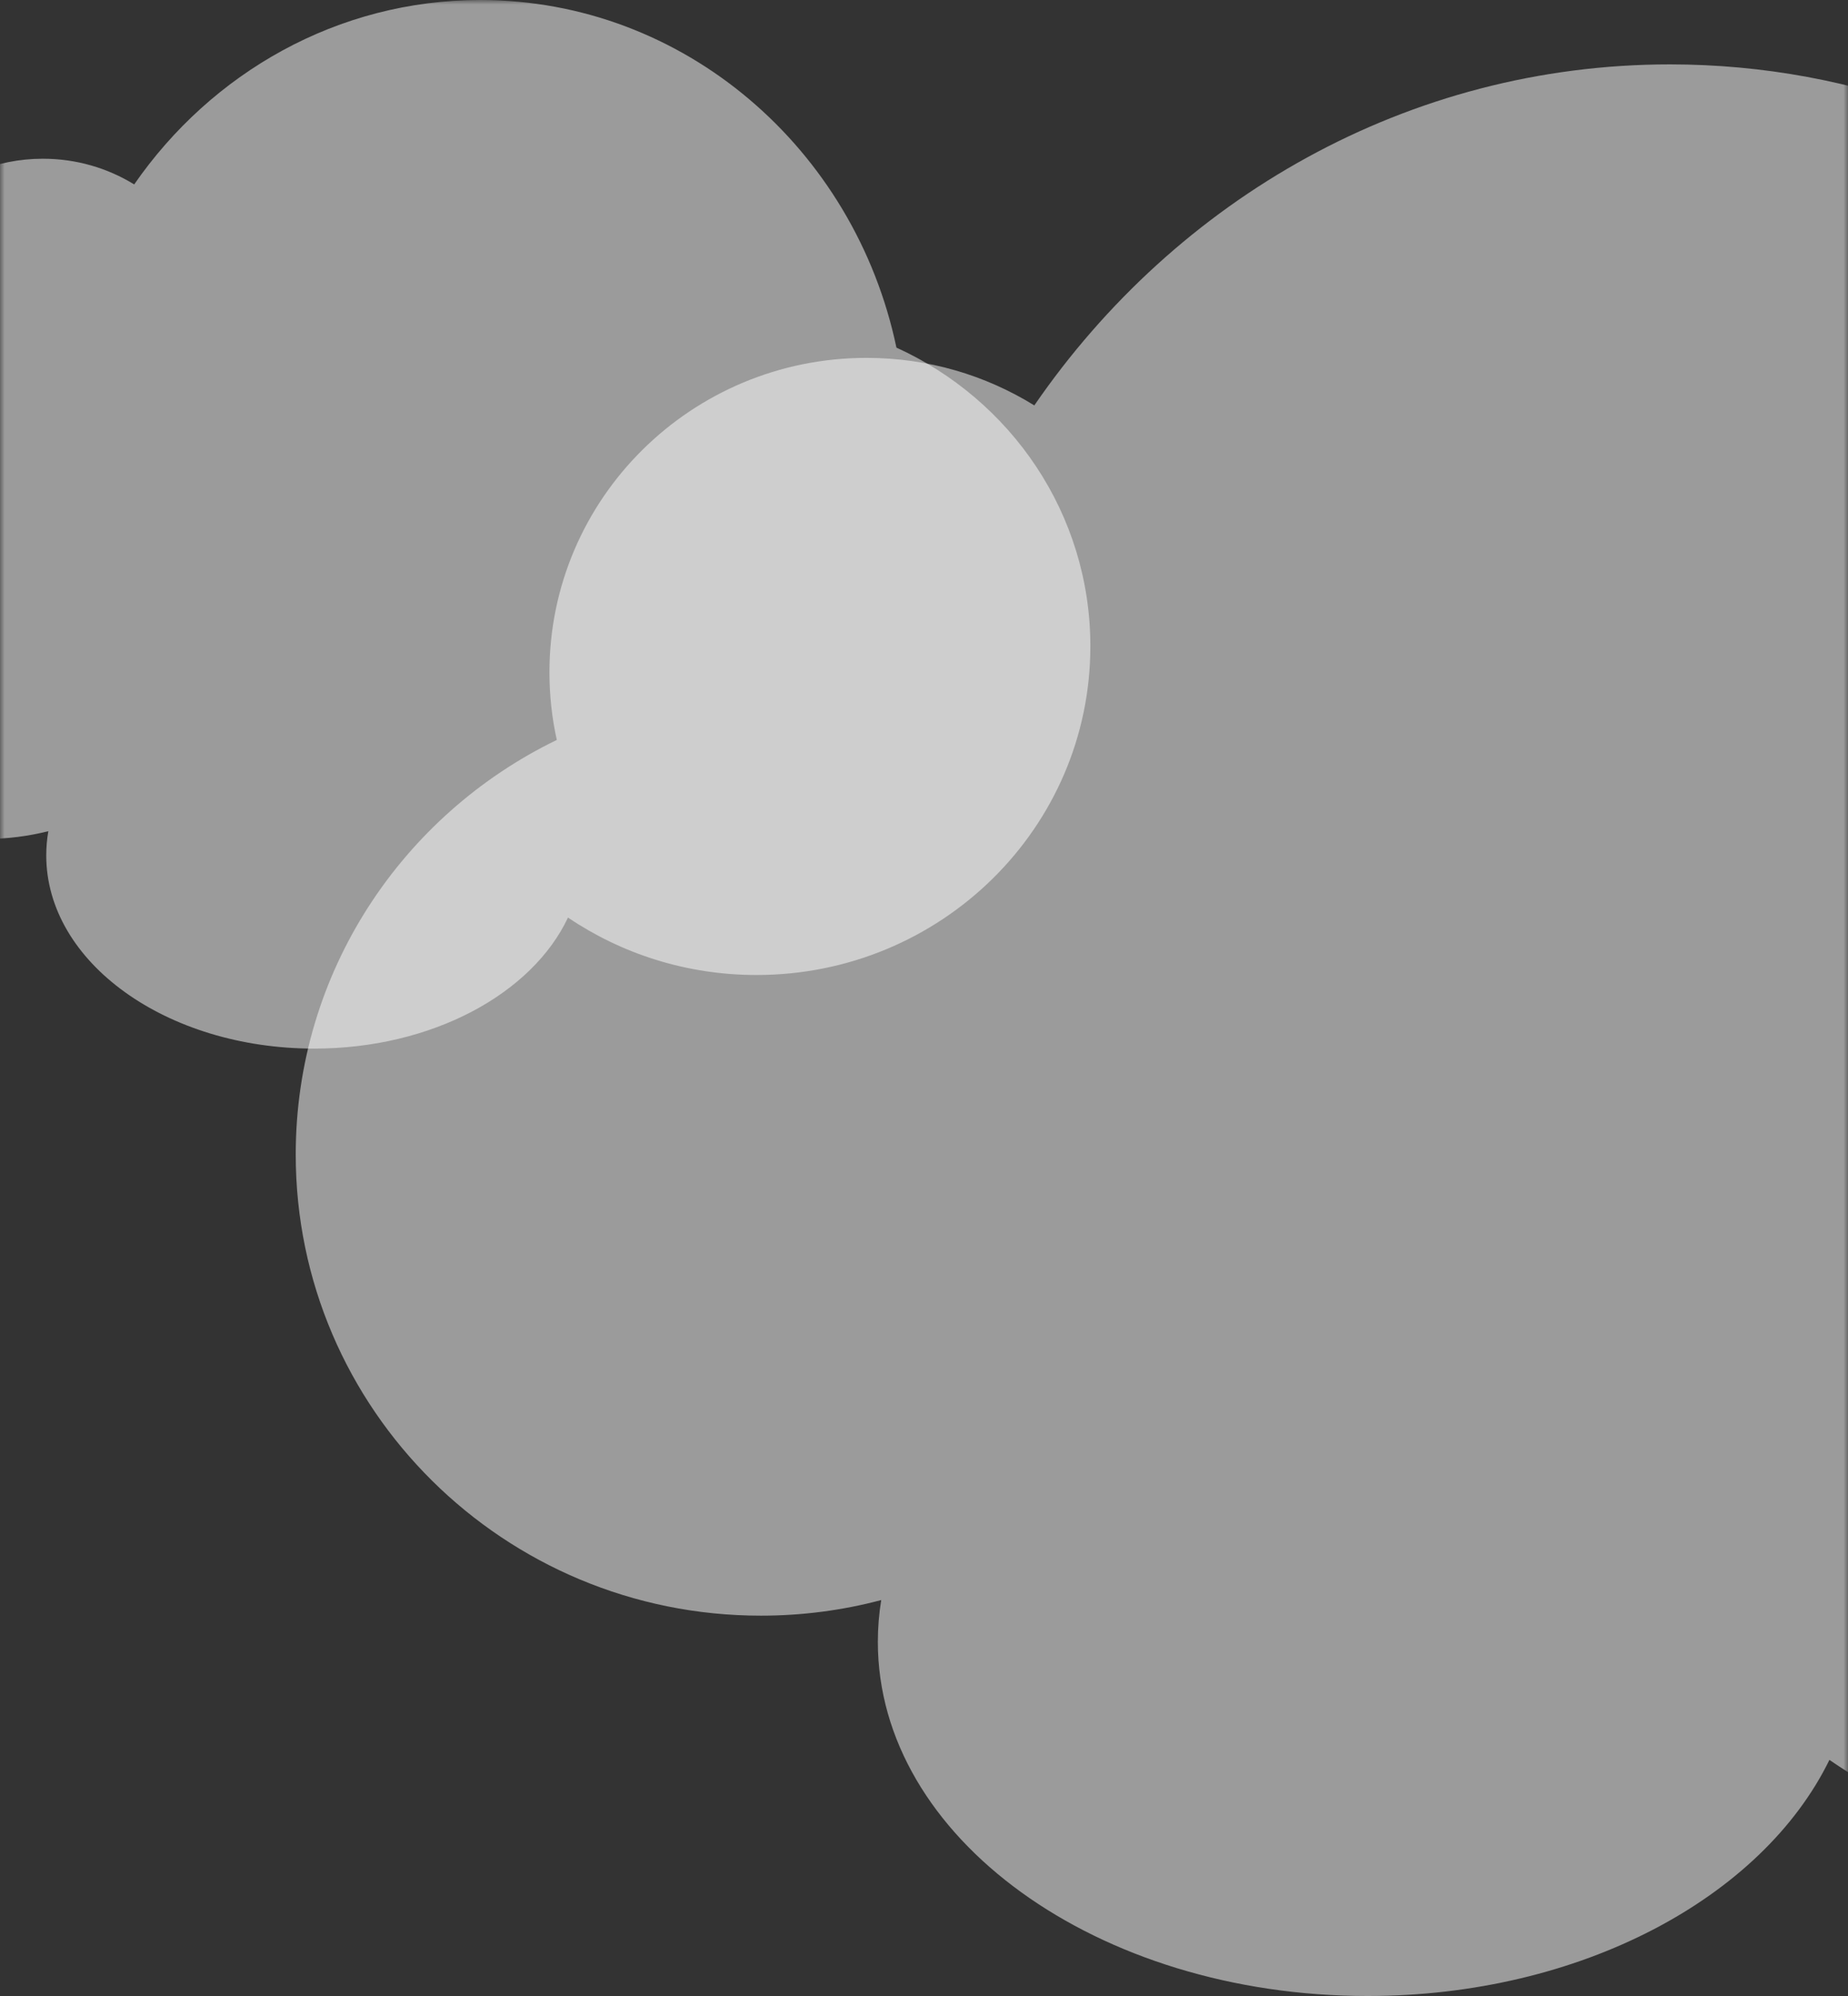 <?xml version="1.0" encoding="UTF-8"?>
<svg width="201px" height="217px" viewBox="0 0 201 217" version="1.1" xmlns="http://www.w3.org/2000/svg" xmlns:xlink="http://www.w3.org/1999/xlink">
    <rect x="0" y="0" width="201" height="217" fill="#333333" stroke="none"/>
    <!-- Generator: Sketch 57.1 (83088) - https://sketch.com -->
    <title>Mask + Mask Mask</title>
    <desc>Created with Sketch.</desc>
    <defs>
        <rect id="path-1" x="0" y="0" width="201" height="218"></rect>
    </defs>
    <g id="Page-1" stroke="none" stroke-width="1" fill="none" fill-rule="evenodd">
        <g id="新增資料夾" transform="translate(-1, -468)">
            <g id="sidebar" transform="translate(-29, 0)">
                <g id="Mask-+-Mask-Mask" transform="translate(30.005, 468)">
                    <mask id="mask-2" fill="white">
                        <use xlink:href="#path-1"></use>
                    </mask>
                    <g id="Mask"></g>
                    <path d="M181.632,7 C222.379,7 256.436,36.921 264.767,76.878 C287.639,87.355 303.51,110.294 303.51,136.907 C303.51,173.409 273.653,203 236.822,203 C222.767,203 209.727,198.69 198.974,191.332 C191.663,206.286 171.933,217 148.74,217 C119.323,217 95.475,199.763 95.475,178.5 C95.475,176.962 95.6,175.446 95.842,173.955 C91.668,175.062 87.279,175.651 82.751,175.651 C54.81,175.651 32.16,153.203 32.16,125.512 C32.16,105.712 43.74,88.592 60.555,80.443 C60.031,78.077 59.755,75.617 59.755,73.093 C59.755,54.213 75.198,38.907 94.249,38.907 C100.947,38.907 107.2,40.8 112.493,44.075 C127.933,21.622 153.148,7 181.632,7 Z" id="Mask" fill-opacity="0.511" fill="#FFFFFF" mask="url(#mask-2)"></path>
                    <path d="M52.234,0 C74.419,0 92.961,16.182 97.497,37.792 C109.949,43.457 118.59,55.863 118.59,70.256 C118.59,89.997 102.334,106 82.282,106 C74.672,106 67.609,103.695 61.773,99.755 C57.87,108.039 46.986,114 34.17,114 C18.074,114 5.025,104.598 5.025,93 C5.025,92.107 5.102,91.226 5.253,90.362 C3.062,90.915 0.766,91.209 -1.601,91.209 C-16.813,91.209 -29.145,79.069 -29.145,64.093 C-29.145,53.385 -22.84,44.126 -13.686,39.719 C-13.971,38.44 -14.121,37.109 -14.121,35.744 C-14.121,25.533 -5.713,17.256 4.659,17.256 C8.306,17.256 11.71,18.279 14.591,20.05 C22.997,7.908 36.726,0 52.234,0 Z" id="Mask" fill-opacity="0.511" fill="#FFFFFF" mask="url(#mask-2)"></path>
                </g>
            </g>
        </g>
    </g>
</svg>